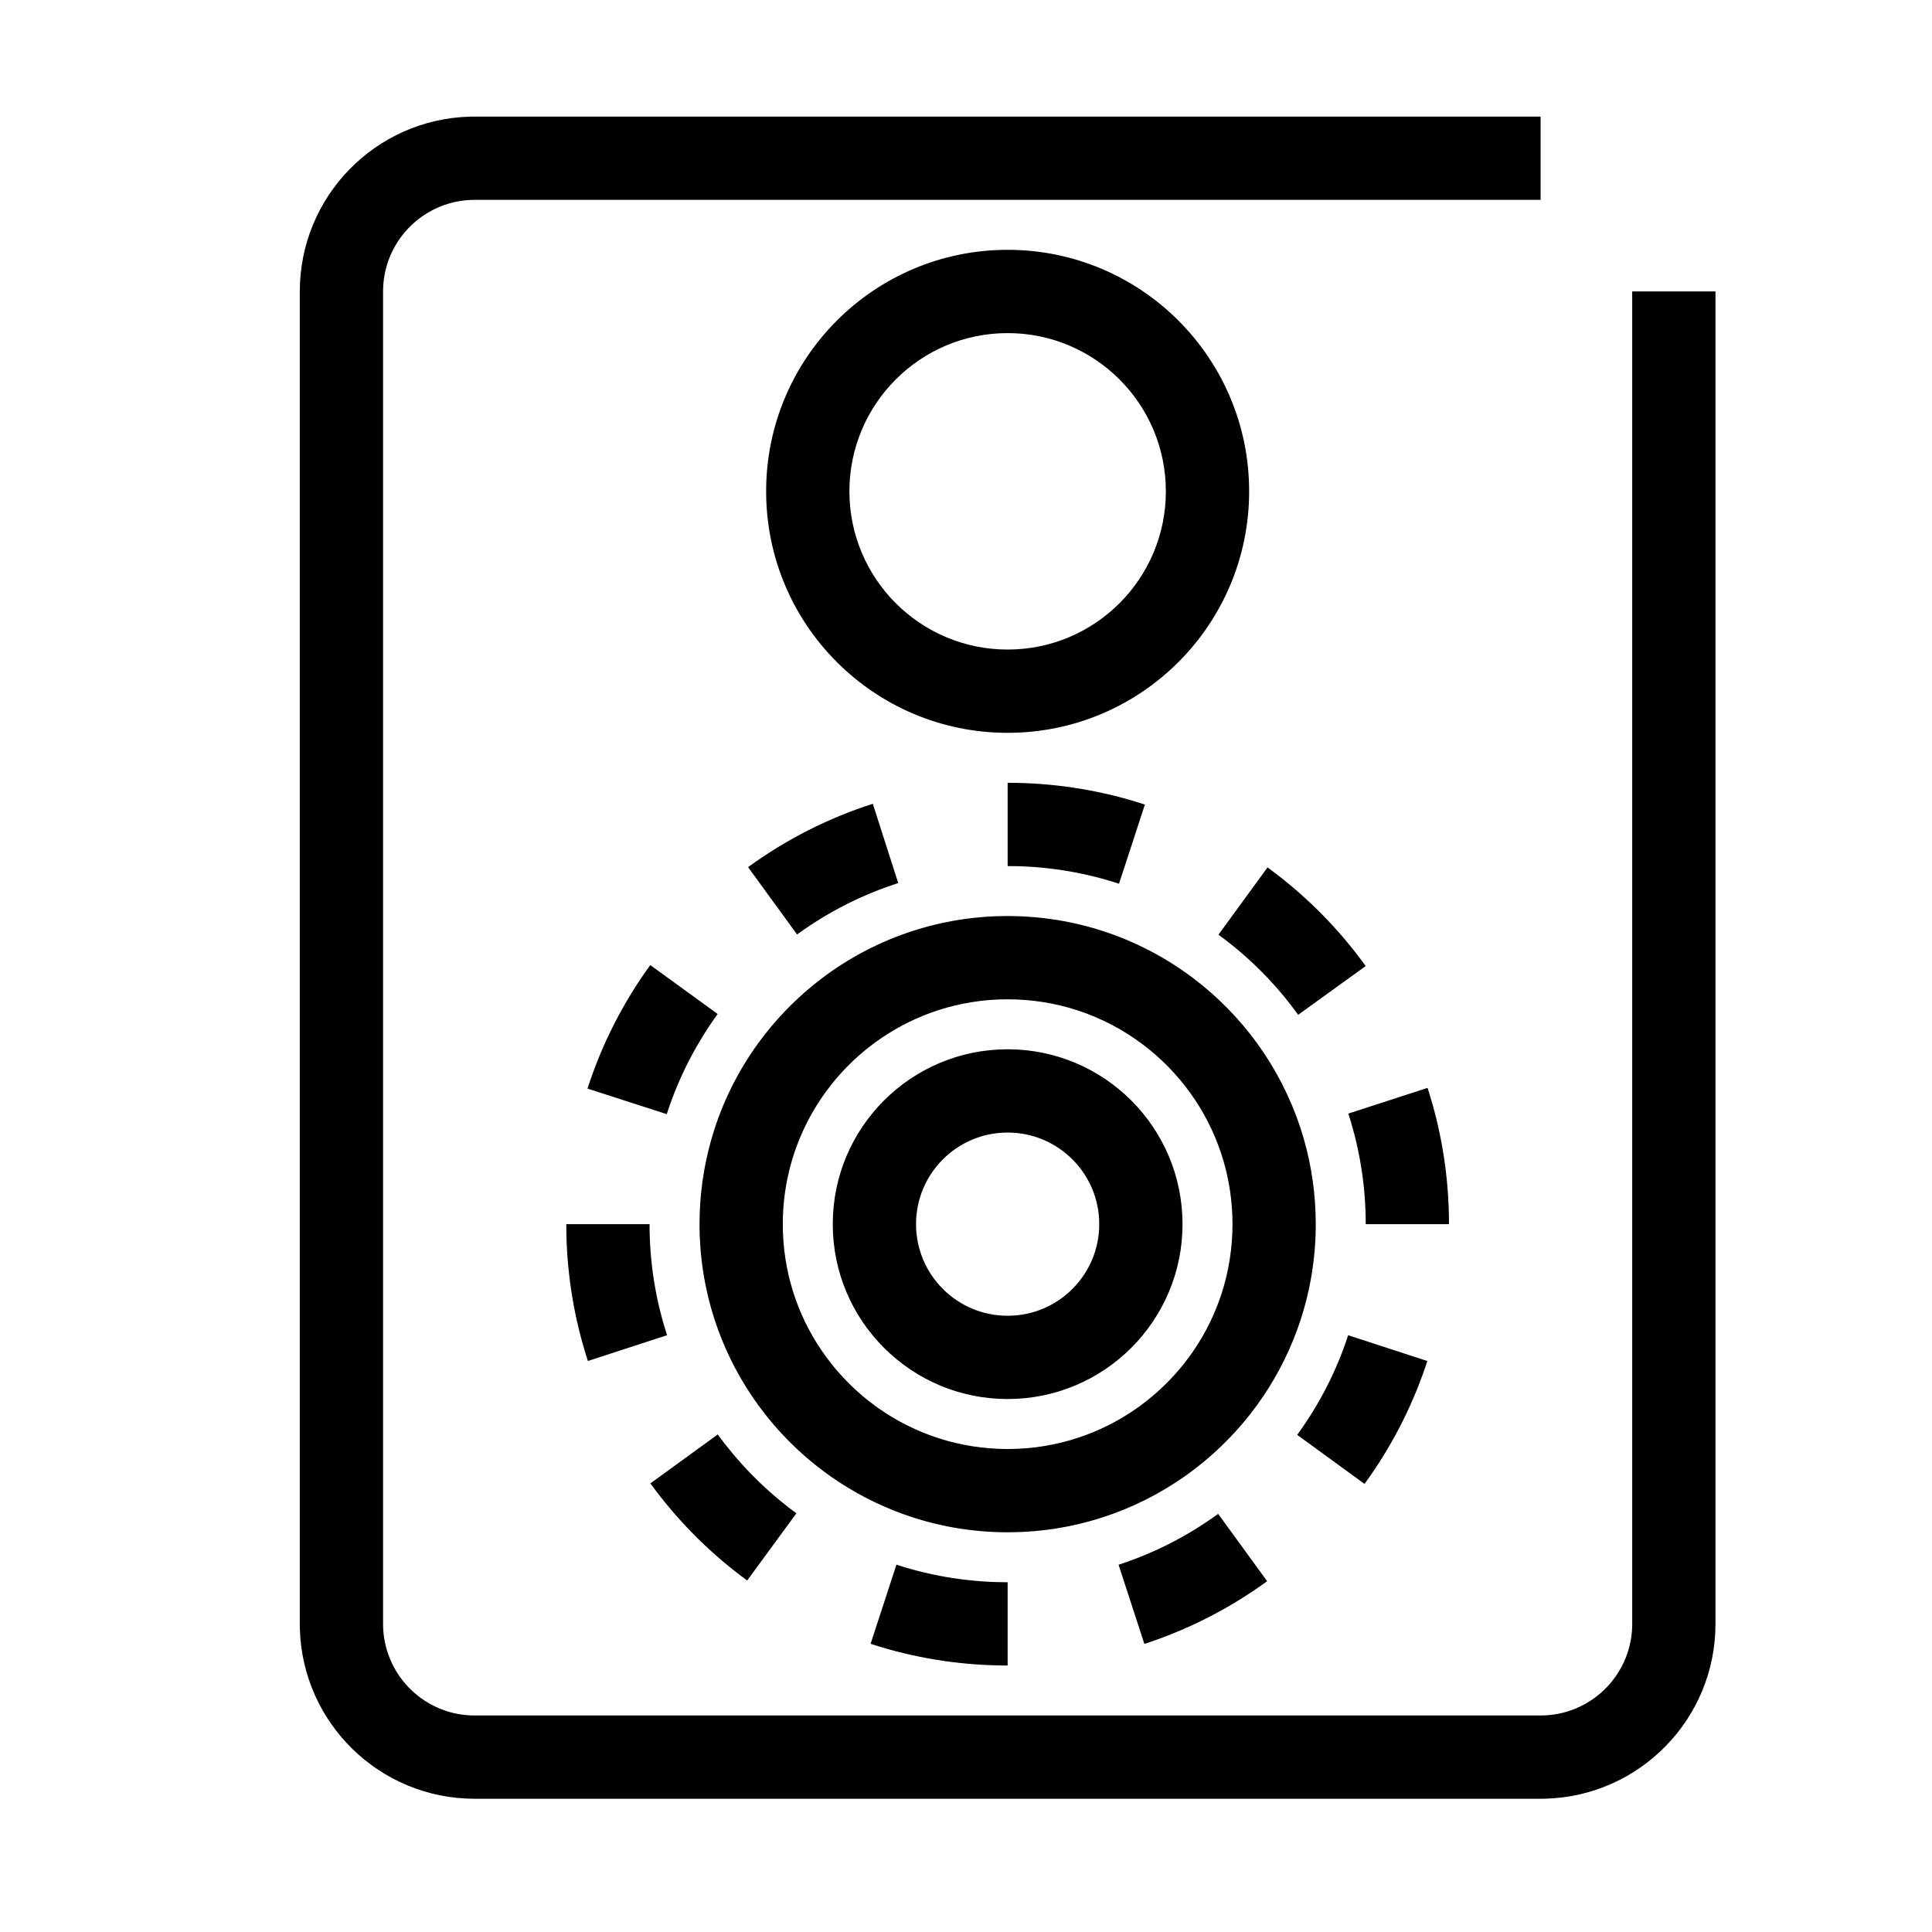 <?xml version="1.0" encoding="UTF-8"?>
<svg   viewBox="0 0 116 116" version="1.1" xmlns="http://www.w3.org/2000/svg" xmlns:xlink="http://www.w3.org/1999/xlink">
    <title>speaker</title>
    <g id="speaker" stroke="none" stroke-width="1" fill="none" fill-rule="evenodd">
        <path d="M92.5,7 L92.5,12 L28.5,12 C25.537,12 23.12,14.344 23.004,17.279 L23,17.5 L23,97.5 C23,100.463 25.344,102.88 28.279,102.996 L28.5,103 L92.5,103 C95.463,103 97.88,100.656 97.996,97.721 L98,97.5 L98,17.5 L103,17.5 L103,97.5 C103,103.204 98.452,107.846 92.784,107.996 L92.5,108 L28.5,108 C22.796,108 18.154,103.452 18.004,97.784 L18,97.5 L18,17.5 C18,11.796 22.548,7.154 28.216,7.004 L28.5,7 L92.5,7 Z M53.823,93.944 C55.781,94.583 57.83,94.938 59.927,94.993 L60.5,95 L60.5,100 C57.877,100 55.303,99.618 52.839,98.875 L52.272,98.697 L53.823,93.944 Z M73.139,90.895 L76.082,94.937 C74,96.453 71.707,97.659 69.273,98.513 L68.709,98.703 L67.161,93.949 C69.304,93.251 71.32,92.219 73.139,90.895 Z M43.096,86.126 C44.303,87.788 45.744,89.27 47.368,90.525 L47.816,90.862 L44.862,94.896 C42.795,93.383 40.955,91.577 39.404,89.54 L39.051,89.065 L43.096,86.126 Z M60.5,55 C62.466,55 64.394,55.308 66.229,55.905 C68.175,56.538 69.998,57.491 71.627,58.719 C73.112,59.838 74.421,61.175 75.51,62.683 C76.615,64.215 77.482,65.909 78.075,67.709 C78.146,67.926 78.214,68.145 78.278,68.366 C78.755,70.022 79,71.746 79,73.5 C79,75.466 78.692,77.393 78.095,79.229 C78.027,79.439 77.955,79.648 77.879,79.855 C77.286,81.477 76.468,83.004 75.452,84.396 C74.422,85.808 73.196,87.069 71.814,88.138 L71.395,88.453 L71.113,88.655 C69.611,89.708 67.96,90.534 66.209,91.102 C64.38,91.695 62.459,92 60.5,92 C58.554,92 56.646,91.699 54.827,91.113 C53.24,90.602 51.734,89.879 50.346,88.966 L49.888,88.655 L49.545,88.409 C48.024,87.29 46.68,85.943 45.564,84.418 C44.519,82.991 43.682,81.42 43.083,79.751 C43.013,79.554 42.945,79.355 42.881,79.155 C42.299,77.342 42,75.44 42,73.5 C42,71.763 42.24,70.056 42.709,68.414 C42.767,68.21 42.829,68.006 42.894,67.804 C43.488,65.968 44.366,64.24 45.492,62.68 C46.467,61.331 47.619,60.118 48.915,59.076 L49.352,58.735 L49.625,58.532 C51.194,57.391 52.933,56.501 54.784,55.901 C56.615,55.306 58.539,55 60.5,55 Z M80.946,80.169 L85.7,81.718 C84.899,84.176 83.742,86.497 82.272,88.612 L81.927,89.096 L77.886,86.151 C79.213,84.33 80.247,82.314 80.946,80.169 Z M60.5,60 C59.064,60 57.662,60.223 56.327,60.656 C55.129,61.045 53.994,61.601 52.953,62.305 L52.567,62.575 L52.368,62.723 C51.289,63.538 50.337,64.511 49.546,65.607 C48.724,66.746 48.084,68.005 47.652,69.342 C47.604,69.49 47.559,69.638 47.517,69.786 C47.175,70.983 47,72.228 47,73.5 C47,74.92 47.218,76.307 47.642,77.628 C47.689,77.774 47.738,77.918 47.789,78.062 C48.226,79.278 48.836,80.423 49.599,81.465 C50.324,82.455 51.18,83.343 52.143,84.103 L52.509,84.382 L52.759,84.562 C53.862,85.335 55.075,85.94 56.359,86.354 C57.684,86.78 59.076,87 60.5,87 C61.934,87 63.334,86.777 64.667,86.345 C65.942,85.932 67.146,85.33 68.242,84.561 L68.448,84.414 L68.821,84.131 C69.804,83.361 70.677,82.458 71.414,81.448 C72.155,80.433 72.751,79.319 73.183,78.137 C73.238,77.987 73.291,77.835 73.341,77.682 C73.776,76.344 74,74.939 74,73.5 C74,72.216 73.821,70.958 73.473,69.751 C73.427,69.591 73.378,69.431 73.326,69.273 C72.894,67.962 72.262,66.727 71.455,65.609 C70.66,64.508 69.702,63.53 68.617,62.712 C67.428,61.815 66.099,61.121 64.682,60.659 C63.345,60.224 61.939,60 60.5,60 Z M60.5,63 C66.299,63 71,67.701 71,73.5 C71,79.299 66.299,84 60.5,84 C54.701,84 50,79.299 50,73.5 C50,67.701 54.701,63 60.5,63 Z M39,73.5 C39,75.602 39.301,77.66 39.886,79.632 L40.053,80.167 L35.299,81.716 C34.503,79.273 34.065,76.715 34.007,74.104 L34,73.5 L39,73.5 Z M60.5,68 C57.462,68 55,70.462 55,73.5 C55,76.538 57.462,79 60.5,79 C63.538,79 66,76.538 66,73.5 C66,70.462 63.538,68 60.5,68 Z M85.712,65.318 C86.501,67.752 86.935,70.299 86.993,72.899 L87,73.5 L82,73.5 C82,71.407 81.702,69.357 81.121,67.394 L80.956,66.861 L85.712,65.318 Z M39.044,57.944 L43.09,60.882 C41.872,62.559 40.902,64.403 40.214,66.358 L40.033,66.895 L35.274,65.36 C36.132,62.7 37.406,60.199 39.044,57.944 Z M76.105,52.08 C78.206,53.613 80.073,55.448 81.642,57.52 L81.998,58.003 L77.945,60.93 C76.724,59.239 75.263,57.732 73.613,56.46 L73.158,56.119 L76.105,52.08 Z M52.405,48.26 L53.931,53.021 C51.92,53.666 50.02,54.604 48.288,55.802 L47.858,56.107 L44.915,52.065 C47.19,50.408 49.717,49.121 52.405,48.26 Z M60.5,47 C63.128,47 65.706,47.383 68.174,48.129 L68.741,48.307 L67.188,53.06 C65.227,52.419 63.174,52.062 61.074,52.007 L60.5,52 L60.5,47 Z M60.5,15 C68.508,15 75,21.492 75,29.5 C75,37.508 68.508,44 60.5,44 C52.492,44 46,37.508 46,29.5 C46,21.492 52.492,15 60.5,15 Z M60.5,20 C55.253,20 51,24.253 51,29.5 C51,34.747 55.253,39 60.5,39 C65.747,39 70,34.747 70,29.5 C70,24.253 65.747,20 60.5,20 Z" id="Shape" fill="#000000" fill-rule="nonzero"></path>
    </g>
</svg>